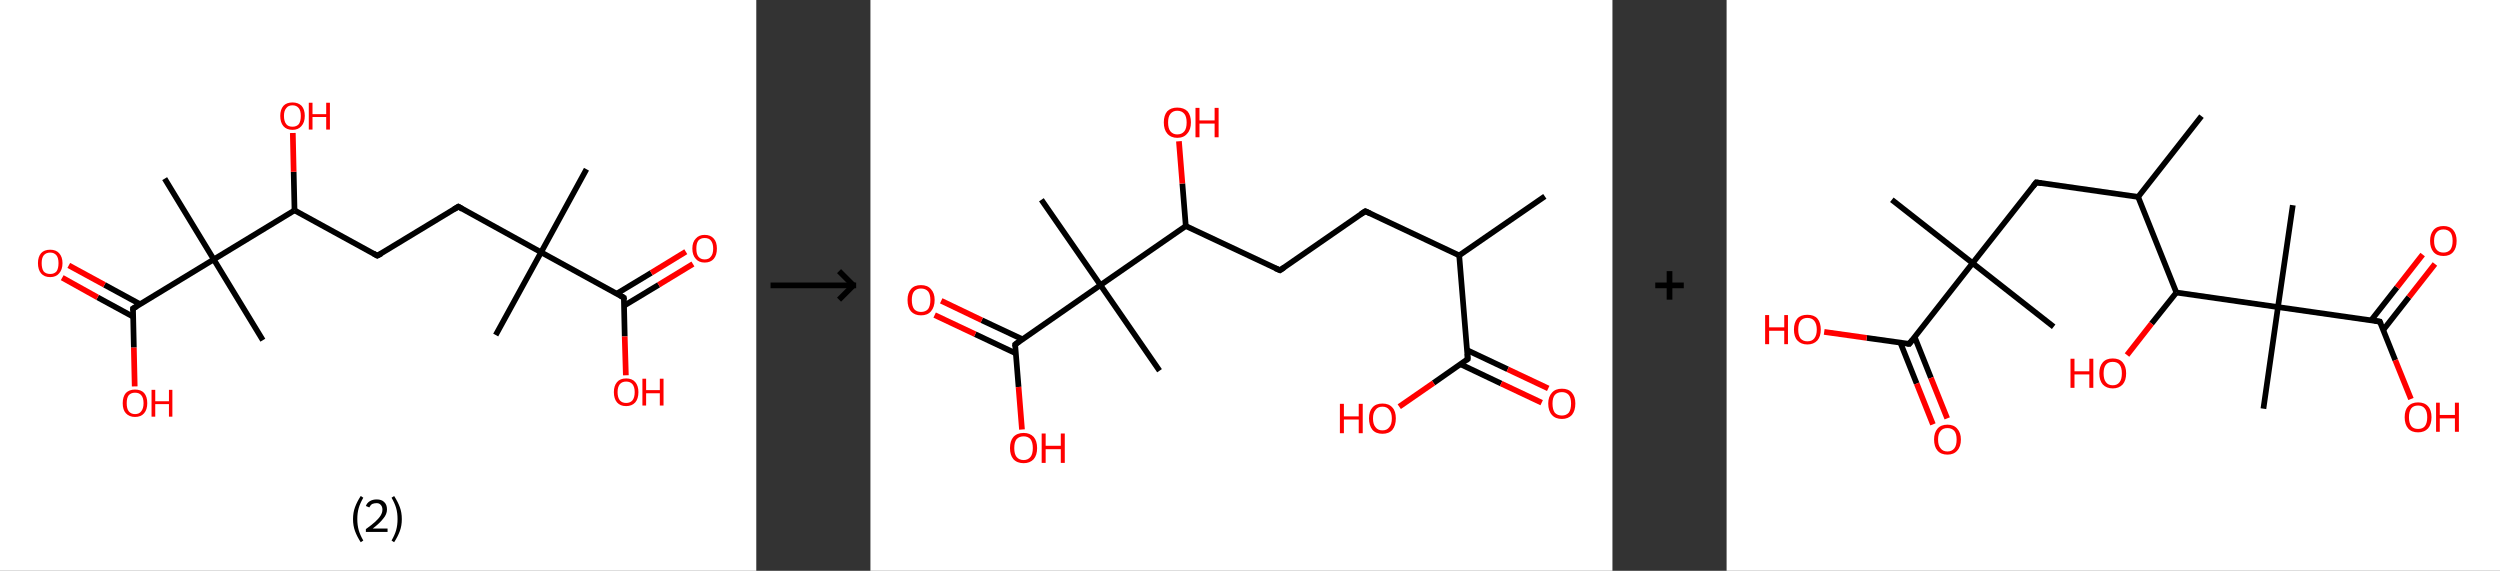<?xml version='1.0' encoding='ASCII' standalone='yes'?>
<svg xmlns="http://www.w3.org/2000/svg" xmlns:xlink="http://www.w3.org/1999/xlink" version="1.1" width="876.0px" viewBox="0 0 876.0 200.0" height="200.0px">
  <rect x="0" y="0" width="876.0" height="200.0" fill="#333333" stroke="none"/>
  <g>
    <g transform="translate(0, 0) scale(1 1) "><!-- END OF HEADER -->
<rect style="opacity:1.0;fill:#FFFFFF;stroke:none" width="265.0" height="200.0" x="0.0" y="0.0"> </rect>
<path class="bond-0 atom-0 atom-1" d="M 205.5,59.3 L 189.6,88.4" style="fill:none;fill-rule:evenodd;stroke:#000000;stroke-width:2.0px;stroke-linecap:butt;stroke-linejoin:miter;stroke-opacity:1"/>
<path class="bond-1 atom-1 atom-2" d="M 189.6,88.4 L 173.7,117.4" style="fill:none;fill-rule:evenodd;stroke:#000000;stroke-width:2.0px;stroke-linecap:butt;stroke-linejoin:miter;stroke-opacity:1"/>
<path class="bond-2 atom-1 atom-3" d="M 189.6,88.4 L 160.6,72.4" style="fill:none;fill-rule:evenodd;stroke:#000000;stroke-width:2.0px;stroke-linecap:butt;stroke-linejoin:miter;stroke-opacity:1"/>
<path class="bond-3 atom-3 atom-4" d="M 160.6,72.4 L 132.2,89.6" style="fill:none;fill-rule:evenodd;stroke:#000000;stroke-width:2.0px;stroke-linecap:butt;stroke-linejoin:miter;stroke-opacity:1"/>
<path class="bond-4 atom-4 atom-5" d="M 132.2,89.6 L 103.2,73.7" style="fill:none;fill-rule:evenodd;stroke:#000000;stroke-width:2.0px;stroke-linecap:butt;stroke-linejoin:miter;stroke-opacity:1"/>
<path class="bond-5 atom-5 atom-6" d="M 103.2,73.7 L 102.9,60.2" style="fill:none;fill-rule:evenodd;stroke:#000000;stroke-width:2.0px;stroke-linecap:butt;stroke-linejoin:miter;stroke-opacity:1"/>
<path class="bond-5 atom-5 atom-6" d="M 102.9,60.2 L 102.6,46.6" style="fill:none;fill-rule:evenodd;stroke:#FF0000;stroke-width:2.0px;stroke-linecap:butt;stroke-linejoin:miter;stroke-opacity:1"/>
<path class="bond-6 atom-5 atom-7" d="M 103.2,73.7 L 74.9,90.9" style="fill:none;fill-rule:evenodd;stroke:#000000;stroke-width:2.0px;stroke-linecap:butt;stroke-linejoin:miter;stroke-opacity:1"/>
<path class="bond-7 atom-7 atom-8" d="M 74.9,90.9 L 92.1,119.2" style="fill:none;fill-rule:evenodd;stroke:#000000;stroke-width:2.0px;stroke-linecap:butt;stroke-linejoin:miter;stroke-opacity:1"/>
<path class="bond-8 atom-7 atom-9" d="M 74.9,90.9 L 57.7,62.6" style="fill:none;fill-rule:evenodd;stroke:#000000;stroke-width:2.0px;stroke-linecap:butt;stroke-linejoin:miter;stroke-opacity:1"/>
<path class="bond-9 atom-7 atom-10" d="M 74.9,90.9 L 46.6,108.1" style="fill:none;fill-rule:evenodd;stroke:#000000;stroke-width:2.0px;stroke-linecap:butt;stroke-linejoin:miter;stroke-opacity:1"/>
<path class="bond-10 atom-10 atom-11" d="M 49.1,106.6 L 36.6,99.8" style="fill:none;fill-rule:evenodd;stroke:#000000;stroke-width:2.0px;stroke-linecap:butt;stroke-linejoin:miter;stroke-opacity:1"/>
<path class="bond-10 atom-10 atom-11" d="M 36.6,99.8 L 24.1,93.0" style="fill:none;fill-rule:evenodd;stroke:#FF0000;stroke-width:2.0px;stroke-linecap:butt;stroke-linejoin:miter;stroke-opacity:1"/>
<path class="bond-10 atom-10 atom-11" d="M 46.7,111.0 L 34.2,104.2" style="fill:none;fill-rule:evenodd;stroke:#000000;stroke-width:2.0px;stroke-linecap:butt;stroke-linejoin:miter;stroke-opacity:1"/>
<path class="bond-10 atom-10 atom-11" d="M 34.2,104.2 L 21.8,97.3" style="fill:none;fill-rule:evenodd;stroke:#FF0000;stroke-width:2.0px;stroke-linecap:butt;stroke-linejoin:miter;stroke-opacity:1"/>
<path class="bond-11 atom-10 atom-12" d="M 46.6,108.1 L 46.9,121.8" style="fill:none;fill-rule:evenodd;stroke:#000000;stroke-width:2.0px;stroke-linecap:butt;stroke-linejoin:miter;stroke-opacity:1"/>
<path class="bond-11 atom-10 atom-12" d="M 46.9,121.8 L 47.2,135.4" style="fill:none;fill-rule:evenodd;stroke:#FF0000;stroke-width:2.0px;stroke-linecap:butt;stroke-linejoin:miter;stroke-opacity:1"/>
<path class="bond-12 atom-1 atom-13" d="M 189.6,88.4 L 218.6,104.3" style="fill:none;fill-rule:evenodd;stroke:#000000;stroke-width:2.0px;stroke-linecap:butt;stroke-linejoin:miter;stroke-opacity:1"/>
<path class="bond-13 atom-13 atom-14" d="M 218.7,107.1 L 230.8,99.8" style="fill:none;fill-rule:evenodd;stroke:#000000;stroke-width:2.0px;stroke-linecap:butt;stroke-linejoin:miter;stroke-opacity:1"/>
<path class="bond-13 atom-13 atom-14" d="M 230.8,99.8 L 242.8,92.5" style="fill:none;fill-rule:evenodd;stroke:#FF0000;stroke-width:2.0px;stroke-linecap:butt;stroke-linejoin:miter;stroke-opacity:1"/>
<path class="bond-13 atom-13 atom-14" d="M 216.1,102.9 L 228.2,95.6" style="fill:none;fill-rule:evenodd;stroke:#000000;stroke-width:2.0px;stroke-linecap:butt;stroke-linejoin:miter;stroke-opacity:1"/>
<path class="bond-13 atom-13 atom-14" d="M 228.2,95.6 L 240.3,88.2" style="fill:none;fill-rule:evenodd;stroke:#FF0000;stroke-width:2.0px;stroke-linecap:butt;stroke-linejoin:miter;stroke-opacity:1"/>
<path class="bond-14 atom-13 atom-15" d="M 218.6,104.3 L 218.9,117.9" style="fill:none;fill-rule:evenodd;stroke:#000000;stroke-width:2.0px;stroke-linecap:butt;stroke-linejoin:miter;stroke-opacity:1"/>
<path class="bond-14 atom-13 atom-15" d="M 218.9,117.9 L 219.3,131.5" style="fill:none;fill-rule:evenodd;stroke:#FF0000;stroke-width:2.0px;stroke-linecap:butt;stroke-linejoin:miter;stroke-opacity:1"/>
<path d="M 162.0,73.2 L 160.6,72.4 L 159.1,73.3" style="fill:none;stroke:#000000;stroke-width:2.0px;stroke-linecap:butt;stroke-linejoin:miter;stroke-opacity:1;"/>
<path d="M 133.7,88.8 L 132.2,89.6 L 130.8,88.8" style="fill:none;stroke:#000000;stroke-width:2.0px;stroke-linecap:butt;stroke-linejoin:miter;stroke-opacity:1;"/>
<path d="M 48.0,107.3 L 46.6,108.1 L 46.6,108.8" style="fill:none;stroke:#000000;stroke-width:2.0px;stroke-linecap:butt;stroke-linejoin:miter;stroke-opacity:1;"/>
<path d="M 217.2,103.5 L 218.6,104.3 L 218.7,105.0" style="fill:none;stroke:#000000;stroke-width:2.0px;stroke-linecap:butt;stroke-linejoin:miter;stroke-opacity:1;"/>
<path class="atom-6" d="M 98.2 40.6 Q 98.2 38.4, 99.3 37.1 Q 100.4 35.9, 102.5 35.9 Q 104.5 35.9, 105.7 37.1 Q 106.8 38.4, 106.8 40.6 Q 106.8 42.9, 105.6 44.2 Q 104.5 45.5, 102.5 45.5 Q 100.4 45.5, 99.3 44.2 Q 98.2 42.9, 98.2 40.6 M 102.5 44.4 Q 103.9 44.4, 104.7 43.5 Q 105.4 42.5, 105.4 40.6 Q 105.4 38.8, 104.7 37.9 Q 103.9 36.9, 102.5 36.9 Q 101.0 36.9, 100.3 37.9 Q 99.5 38.8, 99.5 40.6 Q 99.5 42.5, 100.3 43.5 Q 101.0 44.4, 102.5 44.4 " fill="#FF0000"/>
<path class="atom-6" d="M 108.2 36.0 L 109.5 36.0 L 109.5 40.0 L 114.3 40.0 L 114.3 36.0 L 115.6 36.0 L 115.6 45.4 L 114.3 45.4 L 114.3 41.0 L 109.5 41.0 L 109.5 45.4 L 108.2 45.4 L 108.2 36.0 " fill="#FF0000"/>
<path class="atom-11" d="M 13.3 92.2 Q 13.3 90.0, 14.4 88.7 Q 15.5 87.5, 17.6 87.5 Q 19.6 87.5, 20.7 88.7 Q 21.9 90.0, 21.9 92.2 Q 21.9 94.5, 20.7 95.8 Q 19.6 97.1, 17.6 97.1 Q 15.5 97.1, 14.4 95.8 Q 13.3 94.5, 13.3 92.2 M 17.6 96.0 Q 19.0 96.0, 19.8 95.1 Q 20.5 94.1, 20.5 92.2 Q 20.5 90.4, 19.8 89.5 Q 19.0 88.5, 17.6 88.5 Q 16.1 88.5, 15.3 89.5 Q 14.6 90.4, 14.6 92.2 Q 14.6 94.1, 15.3 95.1 Q 16.1 96.0, 17.6 96.0 " fill="#FF0000"/>
<path class="atom-12" d="M 43.0 141.3 Q 43.0 139.0, 44.1 137.7 Q 45.3 136.5, 47.3 136.5 Q 49.4 136.5, 50.5 137.7 Q 51.6 139.0, 51.6 141.3 Q 51.6 143.5, 50.5 144.8 Q 49.4 146.1, 47.3 146.1 Q 45.3 146.1, 44.1 144.8 Q 43.0 143.6, 43.0 141.3 M 47.3 145.1 Q 48.8 145.1, 49.5 144.1 Q 50.3 143.1, 50.3 141.3 Q 50.3 139.4, 49.5 138.5 Q 48.8 137.6, 47.3 137.6 Q 45.9 137.6, 45.1 138.5 Q 44.4 139.4, 44.4 141.3 Q 44.4 143.2, 45.1 144.1 Q 45.9 145.1, 47.3 145.1 " fill="#FF0000"/>
<path class="atom-12" d="M 53.1 136.6 L 54.4 136.6 L 54.4 140.6 L 59.2 140.6 L 59.2 136.6 L 60.4 136.6 L 60.4 146.0 L 59.2 146.0 L 59.2 141.6 L 54.4 141.6 L 54.4 146.0 L 53.1 146.0 L 53.1 136.6 " fill="#FF0000"/>
<path class="atom-14" d="M 242.6 87.1 Q 242.6 84.8, 243.8 83.6 Q 244.9 82.3, 246.9 82.3 Q 249.0 82.3, 250.1 83.6 Q 251.2 84.8, 251.2 87.1 Q 251.2 89.4, 250.1 90.7 Q 249.0 92.0, 246.9 92.0 Q 244.9 92.0, 243.8 90.7 Q 242.6 89.4, 242.6 87.1 M 246.9 90.9 Q 248.4 90.9, 249.1 89.9 Q 249.9 89.0, 249.9 87.1 Q 249.9 85.3, 249.1 84.3 Q 248.4 83.4, 246.9 83.4 Q 245.5 83.4, 244.7 84.3 Q 244.0 85.2, 244.0 87.1 Q 244.0 89.0, 244.7 89.9 Q 245.5 90.9, 246.9 90.9 " fill="#FF0000"/>
<path class="atom-15" d="M 215.1 137.4 Q 215.1 135.2, 216.2 133.9 Q 217.3 132.6, 219.4 132.6 Q 221.5 132.6, 222.6 133.9 Q 223.7 135.2, 223.7 137.4 Q 223.7 139.7, 222.6 141.0 Q 221.4 142.3, 219.4 142.3 Q 217.3 142.3, 216.2 141.0 Q 215.1 139.7, 215.1 137.4 M 219.4 141.2 Q 220.8 141.2, 221.6 140.3 Q 222.4 139.3, 222.4 137.4 Q 222.4 135.6, 221.6 134.6 Q 220.8 133.7, 219.4 133.7 Q 218.0 133.7, 217.2 134.6 Q 216.4 135.6, 216.4 137.4 Q 216.4 139.3, 217.2 140.3 Q 218.0 141.2, 219.4 141.2 " fill="#FF0000"/>
<path class="atom-15" d="M 225.1 132.7 L 226.4 132.7 L 226.4 136.7 L 231.2 136.7 L 231.2 132.7 L 232.5 132.7 L 232.5 142.1 L 231.2 142.1 L 231.2 137.8 L 226.4 137.8 L 226.4 142.1 L 225.1 142.1 L 225.1 132.7 " fill="#FF0000"/>
<path class="legend" d="M 123.7 181.9 Q 123.7 179.6, 124.4 177.7 Q 125.1 175.8, 126.4 173.8 L 127.3 174.4 Q 126.2 176.3, 125.7 178.0 Q 125.2 179.7, 125.2 181.9 Q 125.2 184.0, 125.7 185.8 Q 126.2 187.5, 127.3 189.4 L 126.4 190.0 Q 125.1 188.0, 124.4 186.1 Q 123.7 184.2, 123.7 181.9 " fill="#000000"/>
<path class="legend" d="M 128.2 177.3 Q 128.6 176.2, 129.6 175.6 Q 130.6 175.0, 132.0 175.0 Q 133.7 175.0, 134.6 175.9 Q 135.6 176.8, 135.6 178.5 Q 135.6 180.2, 134.3 181.7 Q 133.1 183.3, 130.6 185.2 L 135.8 185.2 L 135.8 186.4 L 128.2 186.4 L 128.2 185.4 Q 130.3 183.9, 131.5 182.8 Q 132.8 181.6, 133.4 180.6 Q 134.0 179.6, 134.0 178.6 Q 134.0 177.5, 133.4 176.9 Q 132.9 176.3, 132.0 176.3 Q 131.1 176.3, 130.4 176.6 Q 129.8 177.0, 129.4 177.8 L 128.2 177.3 " fill="#000000"/>
<path class="legend" d="M 140.8 181.9 Q 140.8 184.2, 140.1 186.1 Q 139.4 188.0, 138.1 190.0 L 137.2 189.4 Q 138.3 187.5, 138.8 185.8 Q 139.3 184.0, 139.3 181.9 Q 139.3 179.7, 138.8 178.0 Q 138.3 176.3, 137.2 174.4 L 138.1 173.8 Q 139.4 175.8, 140.1 177.7 Q 140.8 179.6, 140.8 181.9 " fill="#000000"/>
</g>
    <g transform="translate(265.0, 0) scale(1 1) "><line x1="5" y1="100" x2="35" y2="100" style="stroke:rgb(0,0,0);stroke-width:2"/>
  <line x1="34" y1="100" x2="29" y2="95" style="stroke:rgb(0,0,0);stroke-width:2"/>
  <line x1="34" y1="100" x2="29" y2="105" style="stroke:rgb(0,0,0);stroke-width:2"/>
</g>
    <g transform="translate(305.0, 0) scale(1 1) "><!-- END OF HEADER -->
<rect style="opacity:1.0;fill:#FFFFFF;stroke:none" width="260.0" height="200.0" x="0.0" y="0.0"> </rect>
<path class="bond-0 atom-0 atom-1" d="M 236.3,68.8 L 206.3,89.5" style="fill:none;fill-rule:evenodd;stroke:#000000;stroke-width:2.0px;stroke-linecap:butt;stroke-linejoin:miter;stroke-opacity:1"/>
<path class="bond-1 atom-1 atom-2" d="M 206.3,89.5 L 173.4,74.0" style="fill:none;fill-rule:evenodd;stroke:#000000;stroke-width:2.0px;stroke-linecap:butt;stroke-linejoin:miter;stroke-opacity:1"/>
<path class="bond-2 atom-2 atom-3" d="M 173.4,74.0 L 143.5,94.7" style="fill:none;fill-rule:evenodd;stroke:#000000;stroke-width:2.0px;stroke-linecap:butt;stroke-linejoin:miter;stroke-opacity:1"/>
<path class="bond-3 atom-3 atom-4" d="M 143.5,94.7 L 110.5,79.2" style="fill:none;fill-rule:evenodd;stroke:#000000;stroke-width:2.0px;stroke-linecap:butt;stroke-linejoin:miter;stroke-opacity:1"/>
<path class="bond-4 atom-4 atom-5" d="M 110.5,79.2 L 109.3,64.3" style="fill:none;fill-rule:evenodd;stroke:#000000;stroke-width:2.0px;stroke-linecap:butt;stroke-linejoin:miter;stroke-opacity:1"/>
<path class="bond-4 atom-4 atom-5" d="M 109.3,64.3 L 108.1,49.5" style="fill:none;fill-rule:evenodd;stroke:#FF0000;stroke-width:2.0px;stroke-linecap:butt;stroke-linejoin:miter;stroke-opacity:1"/>
<path class="bond-5 atom-4 atom-6" d="M 110.5,79.2 L 80.6,99.9" style="fill:none;fill-rule:evenodd;stroke:#000000;stroke-width:2.0px;stroke-linecap:butt;stroke-linejoin:miter;stroke-opacity:1"/>
<path class="bond-6 atom-6 atom-7" d="M 80.6,99.9 L 101.3,129.9" style="fill:none;fill-rule:evenodd;stroke:#000000;stroke-width:2.0px;stroke-linecap:butt;stroke-linejoin:miter;stroke-opacity:1"/>
<path class="bond-7 atom-6 atom-8" d="M 80.6,99.9 L 59.9,70.0" style="fill:none;fill-rule:evenodd;stroke:#000000;stroke-width:2.0px;stroke-linecap:butt;stroke-linejoin:miter;stroke-opacity:1"/>
<path class="bond-8 atom-6 atom-9" d="M 80.6,99.9 L 50.7,120.7" style="fill:none;fill-rule:evenodd;stroke:#000000;stroke-width:2.0px;stroke-linecap:butt;stroke-linejoin:miter;stroke-opacity:1"/>
<path class="bond-9 atom-9 atom-10" d="M 53.3,118.9 L 39.0,112.2" style="fill:none;fill-rule:evenodd;stroke:#000000;stroke-width:2.0px;stroke-linecap:butt;stroke-linejoin:miter;stroke-opacity:1"/>
<path class="bond-9 atom-9 atom-10" d="M 39.0,112.2 L 24.8,105.4" style="fill:none;fill-rule:evenodd;stroke:#FF0000;stroke-width:2.0px;stroke-linecap:butt;stroke-linejoin:miter;stroke-opacity:1"/>
<path class="bond-9 atom-9 atom-10" d="M 50.9,123.8 L 36.7,117.1" style="fill:none;fill-rule:evenodd;stroke:#000000;stroke-width:2.0px;stroke-linecap:butt;stroke-linejoin:miter;stroke-opacity:1"/>
<path class="bond-9 atom-9 atom-10" d="M 36.7,117.1 L 22.5,110.4" style="fill:none;fill-rule:evenodd;stroke:#FF0000;stroke-width:2.0px;stroke-linecap:butt;stroke-linejoin:miter;stroke-opacity:1"/>
<path class="bond-10 atom-9 atom-11" d="M 50.7,120.7 L 51.9,135.6" style="fill:none;fill-rule:evenodd;stroke:#000000;stroke-width:2.0px;stroke-linecap:butt;stroke-linejoin:miter;stroke-opacity:1"/>
<path class="bond-10 atom-9 atom-11" d="M 51.9,135.6 L 53.1,150.5" style="fill:none;fill-rule:evenodd;stroke:#FF0000;stroke-width:2.0px;stroke-linecap:butt;stroke-linejoin:miter;stroke-opacity:1"/>
<path class="bond-11 atom-1 atom-12" d="M 206.3,89.5 L 209.3,125.8" style="fill:none;fill-rule:evenodd;stroke:#000000;stroke-width:2.0px;stroke-linecap:butt;stroke-linejoin:miter;stroke-opacity:1"/>
<path class="bond-12 atom-12 atom-13" d="M 206.7,127.6 L 221.0,134.4" style="fill:none;fill-rule:evenodd;stroke:#000000;stroke-width:2.0px;stroke-linecap:butt;stroke-linejoin:miter;stroke-opacity:1"/>
<path class="bond-12 atom-12 atom-13" d="M 221.0,134.4 L 235.2,141.1" style="fill:none;fill-rule:evenodd;stroke:#FF0000;stroke-width:2.0px;stroke-linecap:butt;stroke-linejoin:miter;stroke-opacity:1"/>
<path class="bond-12 atom-12 atom-13" d="M 209.1,122.7 L 223.3,129.4" style="fill:none;fill-rule:evenodd;stroke:#000000;stroke-width:2.0px;stroke-linecap:butt;stroke-linejoin:miter;stroke-opacity:1"/>
<path class="bond-12 atom-12 atom-13" d="M 223.3,129.4 L 237.5,136.1" style="fill:none;fill-rule:evenodd;stroke:#FF0000;stroke-width:2.0px;stroke-linecap:butt;stroke-linejoin:miter;stroke-opacity:1"/>
<path class="bond-13 atom-12 atom-14" d="M 209.3,125.8 L 197.3,134.2" style="fill:none;fill-rule:evenodd;stroke:#000000;stroke-width:2.0px;stroke-linecap:butt;stroke-linejoin:miter;stroke-opacity:1"/>
<path class="bond-13 atom-12 atom-14" d="M 197.3,134.2 L 185.3,142.5" style="fill:none;fill-rule:evenodd;stroke:#FF0000;stroke-width:2.0px;stroke-linecap:butt;stroke-linejoin:miter;stroke-opacity:1"/>
<path d="M 175.1,74.8 L 173.4,74.0 L 171.9,75.0" style="fill:none;stroke:#000000;stroke-width:2.0px;stroke-linecap:butt;stroke-linejoin:miter;stroke-opacity:1;"/>
<path d="M 145.0,93.7 L 143.5,94.7 L 141.8,94.0" style="fill:none;stroke:#000000;stroke-width:2.0px;stroke-linecap:butt;stroke-linejoin:miter;stroke-opacity:1;"/>
<path d="M 52.2,119.6 L 50.7,120.7 L 50.7,121.4" style="fill:none;stroke:#000000;stroke-width:2.0px;stroke-linecap:butt;stroke-linejoin:miter;stroke-opacity:1;"/>
<path d="M 209.2,124.0 L 209.3,125.8 L 208.7,126.3" style="fill:none;stroke:#000000;stroke-width:2.0px;stroke-linecap:butt;stroke-linejoin:miter;stroke-opacity:1;"/>
<path class="atom-5" d="M 102.8 42.9 Q 102.8 40.4, 104.0 39.0 Q 105.3 37.7, 107.5 37.7 Q 109.8 37.7, 111.1 39.0 Q 112.3 40.4, 112.3 42.9 Q 112.3 45.4, 111.0 46.8 Q 109.8 48.3, 107.5 48.3 Q 105.3 48.3, 104.0 46.8 Q 102.8 45.4, 102.8 42.9 M 107.5 47.1 Q 109.1 47.1, 110.0 46.0 Q 110.8 45.0, 110.8 42.9 Q 110.8 40.9, 110.0 39.9 Q 109.1 38.8, 107.5 38.8 Q 106.0 38.8, 105.1 39.9 Q 104.3 40.9, 104.3 42.9 Q 104.3 45.0, 105.1 46.0 Q 106.0 47.1, 107.5 47.1 " fill="#FF0000"/>
<path class="atom-5" d="M 113.9 37.8 L 115.3 37.8 L 115.3 42.2 L 120.6 42.2 L 120.6 37.8 L 122.0 37.8 L 122.0 48.1 L 120.6 48.1 L 120.6 43.3 L 115.3 43.3 L 115.3 48.1 L 113.9 48.1 L 113.9 37.8 " fill="#FF0000"/>
<path class="atom-10" d="M 13.0 105.1 Q 13.0 102.7, 14.2 101.3 Q 15.4 99.9, 17.7 99.9 Q 20.0 99.9, 21.2 101.3 Q 22.5 102.7, 22.5 105.1 Q 22.5 107.6, 21.2 109.1 Q 20.0 110.5, 17.7 110.5 Q 15.5 110.5, 14.2 109.1 Q 13.0 107.7, 13.0 105.1 M 17.7 109.3 Q 19.3 109.3, 20.2 108.3 Q 21.0 107.2, 21.0 105.1 Q 21.0 103.1, 20.2 102.1 Q 19.3 101.1, 17.7 101.1 Q 16.2 101.1, 15.3 102.1 Q 14.5 103.1, 14.5 105.1 Q 14.5 107.2, 15.3 108.3 Q 16.2 109.3, 17.7 109.3 " fill="#FF0000"/>
<path class="atom-11" d="M 48.9 157.0 Q 48.9 154.5, 50.1 153.1 Q 51.4 151.7, 53.7 151.7 Q 55.9 151.7, 57.2 153.1 Q 58.4 154.5, 58.4 157.0 Q 58.4 159.5, 57.2 160.9 Q 55.9 162.3, 53.7 162.3 Q 51.4 162.3, 50.1 160.9 Q 48.9 159.5, 48.9 157.0 M 53.7 161.2 Q 55.2 161.2, 56.1 160.1 Q 56.9 159.1, 56.9 157.0 Q 56.9 155.0, 56.1 153.9 Q 55.2 152.9, 53.7 152.9 Q 52.1 152.9, 51.2 153.9 Q 50.4 154.9, 50.4 157.0 Q 50.4 159.1, 51.2 160.1 Q 52.1 161.2, 53.7 161.2 " fill="#FF0000"/>
<path class="atom-11" d="M 60.0 151.9 L 61.4 151.9 L 61.4 156.2 L 66.7 156.2 L 66.7 151.9 L 68.1 151.9 L 68.1 162.2 L 66.7 162.2 L 66.7 157.4 L 61.4 157.4 L 61.4 162.2 L 60.0 162.2 L 60.0 151.9 " fill="#FF0000"/>
<path class="atom-13" d="M 237.5 141.4 Q 237.5 139.0, 238.8 137.6 Q 240.0 136.2, 242.3 136.2 Q 244.6 136.2, 245.8 137.6 Q 247.0 139.0, 247.0 141.4 Q 247.0 143.9, 245.8 145.4 Q 244.5 146.8, 242.3 146.8 Q 240.0 146.8, 238.8 145.4 Q 237.5 144.0, 237.5 141.4 M 242.3 145.6 Q 243.8 145.6, 244.7 144.6 Q 245.5 143.5, 245.5 141.4 Q 245.5 139.4, 244.7 138.4 Q 243.8 137.4, 242.3 137.4 Q 240.7 137.4, 239.8 138.4 Q 239.0 139.4, 239.0 141.4 Q 239.0 143.5, 239.8 144.6 Q 240.7 145.6, 242.3 145.6 " fill="#FF0000"/>
<path class="atom-14" d="M 164.5 141.5 L 165.9 141.5 L 165.9 145.9 L 171.1 145.9 L 171.1 141.5 L 172.5 141.5 L 172.5 151.8 L 171.1 151.8 L 171.1 147.0 L 165.9 147.0 L 165.9 151.8 L 164.5 151.8 L 164.5 141.5 " fill="#FF0000"/>
<path class="atom-14" d="M 174.7 146.6 Q 174.7 144.1, 175.9 142.8 Q 177.1 141.4, 179.4 141.4 Q 181.7 141.4, 182.9 142.8 Q 184.1 144.1, 184.1 146.6 Q 184.1 149.1, 182.9 150.6 Q 181.7 152.0, 179.4 152.0 Q 177.1 152.0, 175.9 150.6 Q 174.7 149.1, 174.7 146.6 M 179.4 150.8 Q 181.0 150.8, 181.8 149.7 Q 182.7 148.7, 182.7 146.6 Q 182.7 144.6, 181.8 143.6 Q 181.0 142.5, 179.4 142.5 Q 177.8 142.5, 177.0 143.6 Q 176.1 144.6, 176.1 146.6 Q 176.1 148.7, 177.0 149.7 Q 177.8 150.8, 179.4 150.8 " fill="#FF0000"/>
</g>
    <g transform="translate(565.0, 0) scale(1 1) "><line x1="15" y1="100" x2="25" y2="100" style="stroke:rgb(0,0,0);stroke-width:2"/>
  <line x1="20" y1="95" x2="20" y2="105" style="stroke:rgb(0,0,0);stroke-width:2"/>
</g>
    <g transform="translate(605.0, 0) scale(1 1) "><!-- END OF HEADER -->
<rect style="opacity:1.0;fill:#FFFFFF;stroke:none" width="271.0" height="200.0" x="0.0" y="0.0"> </rect>
<path class="bond-0 atom-0 atom-1" d="M 166.4,40.7 L 144.2,69.0" style="fill:none;fill-rule:evenodd;stroke:#000000;stroke-width:2.0px;stroke-linecap:butt;stroke-linejoin:miter;stroke-opacity:1"/>
<path class="bond-1 atom-1 atom-2" d="M 144.2,69.0 L 108.5,63.9" style="fill:none;fill-rule:evenodd;stroke:#000000;stroke-width:2.0px;stroke-linecap:butt;stroke-linejoin:miter;stroke-opacity:1"/>
<path class="bond-2 atom-2 atom-3" d="M 108.5,63.9 L 86.2,92.2" style="fill:none;fill-rule:evenodd;stroke:#000000;stroke-width:2.0px;stroke-linecap:butt;stroke-linejoin:miter;stroke-opacity:1"/>
<path class="bond-3 atom-3 atom-4" d="M 86.2,92.2 L 114.6,114.5" style="fill:none;fill-rule:evenodd;stroke:#000000;stroke-width:2.0px;stroke-linecap:butt;stroke-linejoin:miter;stroke-opacity:1"/>
<path class="bond-4 atom-3 atom-5" d="M 86.2,92.2 L 57.9,70.0" style="fill:none;fill-rule:evenodd;stroke:#000000;stroke-width:2.0px;stroke-linecap:butt;stroke-linejoin:miter;stroke-opacity:1"/>
<path class="bond-5 atom-3 atom-6" d="M 86.2,92.2 L 64.0,120.5" style="fill:none;fill-rule:evenodd;stroke:#000000;stroke-width:2.0px;stroke-linecap:butt;stroke-linejoin:miter;stroke-opacity:1"/>
<path class="bond-6 atom-6 atom-7" d="M 60.9,120.1 L 66.6,134.4" style="fill:none;fill-rule:evenodd;stroke:#000000;stroke-width:2.0px;stroke-linecap:butt;stroke-linejoin:miter;stroke-opacity:1"/>
<path class="bond-6 atom-6 atom-7" d="M 66.6,134.4 L 72.3,148.7" style="fill:none;fill-rule:evenodd;stroke:#FF0000;stroke-width:2.0px;stroke-linecap:butt;stroke-linejoin:miter;stroke-opacity:1"/>
<path class="bond-6 atom-6 atom-7" d="M 65.9,118.1 L 71.6,132.4" style="fill:none;fill-rule:evenodd;stroke:#000000;stroke-width:2.0px;stroke-linecap:butt;stroke-linejoin:miter;stroke-opacity:1"/>
<path class="bond-6 atom-6 atom-7" d="M 71.6,132.4 L 77.3,146.6" style="fill:none;fill-rule:evenodd;stroke:#FF0000;stroke-width:2.0px;stroke-linecap:butt;stroke-linejoin:miter;stroke-opacity:1"/>
<path class="bond-7 atom-6 atom-8" d="M 64.0,120.5 L 49.1,118.4" style="fill:none;fill-rule:evenodd;stroke:#000000;stroke-width:2.0px;stroke-linecap:butt;stroke-linejoin:miter;stroke-opacity:1"/>
<path class="bond-7 atom-6 atom-8" d="M 49.1,118.4 L 34.2,116.3" style="fill:none;fill-rule:evenodd;stroke:#FF0000;stroke-width:2.0px;stroke-linecap:butt;stroke-linejoin:miter;stroke-opacity:1"/>
<path class="bond-8 atom-1 atom-9" d="M 144.2,69.0 L 157.6,102.5" style="fill:none;fill-rule:evenodd;stroke:#000000;stroke-width:2.0px;stroke-linecap:butt;stroke-linejoin:miter;stroke-opacity:1"/>
<path class="bond-9 atom-9 atom-10" d="M 157.6,102.5 L 148.9,113.4" style="fill:none;fill-rule:evenodd;stroke:#000000;stroke-width:2.0px;stroke-linecap:butt;stroke-linejoin:miter;stroke-opacity:1"/>
<path class="bond-9 atom-9 atom-10" d="M 148.9,113.4 L 140.3,124.4" style="fill:none;fill-rule:evenodd;stroke:#FF0000;stroke-width:2.0px;stroke-linecap:butt;stroke-linejoin:miter;stroke-opacity:1"/>
<path class="bond-10 atom-9 atom-11" d="M 157.6,102.5 L 193.2,107.6" style="fill:none;fill-rule:evenodd;stroke:#000000;stroke-width:2.0px;stroke-linecap:butt;stroke-linejoin:miter;stroke-opacity:1"/>
<path class="bond-11 atom-11 atom-12" d="M 193.2,107.6 L 198.4,71.9" style="fill:none;fill-rule:evenodd;stroke:#000000;stroke-width:2.0px;stroke-linecap:butt;stroke-linejoin:miter;stroke-opacity:1"/>
<path class="bond-12 atom-11 atom-13" d="M 193.2,107.6 L 188.1,143.2" style="fill:none;fill-rule:evenodd;stroke:#000000;stroke-width:2.0px;stroke-linecap:butt;stroke-linejoin:miter;stroke-opacity:1"/>
<path class="bond-13 atom-11 atom-14" d="M 193.2,107.6 L 228.9,112.7" style="fill:none;fill-rule:evenodd;stroke:#000000;stroke-width:2.0px;stroke-linecap:butt;stroke-linejoin:miter;stroke-opacity:1"/>
<path class="bond-14 atom-14 atom-15" d="M 230.1,115.6 L 239.1,104.1" style="fill:none;fill-rule:evenodd;stroke:#000000;stroke-width:2.0px;stroke-linecap:butt;stroke-linejoin:miter;stroke-opacity:1"/>
<path class="bond-14 atom-14 atom-15" d="M 239.1,104.1 L 248.2,92.5" style="fill:none;fill-rule:evenodd;stroke:#FF0000;stroke-width:2.0px;stroke-linecap:butt;stroke-linejoin:miter;stroke-opacity:1"/>
<path class="bond-14 atom-14 atom-15" d="M 225.8,112.3 L 234.9,100.7" style="fill:none;fill-rule:evenodd;stroke:#000000;stroke-width:2.0px;stroke-linecap:butt;stroke-linejoin:miter;stroke-opacity:1"/>
<path class="bond-14 atom-14 atom-15" d="M 234.9,100.7 L 243.9,89.2" style="fill:none;fill-rule:evenodd;stroke:#FF0000;stroke-width:2.0px;stroke-linecap:butt;stroke-linejoin:miter;stroke-opacity:1"/>
<path class="bond-15 atom-14 atom-16" d="M 228.9,112.7 L 234.3,126.2" style="fill:none;fill-rule:evenodd;stroke:#000000;stroke-width:2.0px;stroke-linecap:butt;stroke-linejoin:miter;stroke-opacity:1"/>
<path class="bond-15 atom-14 atom-16" d="M 234.3,126.2 L 239.8,139.8" style="fill:none;fill-rule:evenodd;stroke:#FF0000;stroke-width:2.0px;stroke-linecap:butt;stroke-linejoin:miter;stroke-opacity:1"/>
<path d="M 110.3,64.2 L 108.5,63.9 L 107.4,65.3" style="fill:none;stroke:#000000;stroke-width:2.0px;stroke-linecap:butt;stroke-linejoin:miter;stroke-opacity:1;"/>
<path d="M 65.1,119.1 L 64.0,120.5 L 63.2,120.4" style="fill:none;stroke:#000000;stroke-width:2.0px;stroke-linecap:butt;stroke-linejoin:miter;stroke-opacity:1;"/>
<path d="M 227.1,112.4 L 228.9,112.7 L 229.2,113.4" style="fill:none;stroke:#000000;stroke-width:2.0px;stroke-linecap:butt;stroke-linejoin:miter;stroke-opacity:1;"/>
<path class="atom-7" d="M 72.7 154.0 Q 72.7 151.6, 73.9 150.2 Q 75.1 148.8, 77.4 148.8 Q 79.6 148.8, 80.8 150.2 Q 82.1 151.6, 82.1 154.0 Q 82.1 156.5, 80.8 157.9 Q 79.6 159.3, 77.4 159.3 Q 75.1 159.3, 73.9 157.9 Q 72.7 156.5, 72.7 154.0 M 77.4 158.2 Q 78.9 158.2, 79.8 157.1 Q 80.6 156.1, 80.6 154.0 Q 80.6 152.0, 79.8 151.0 Q 78.9 150.0, 77.4 150.0 Q 75.8 150.0, 75.0 151.0 Q 74.1 152.0, 74.1 154.0 Q 74.1 156.1, 75.0 157.1 Q 75.8 158.2, 77.4 158.2 " fill="#FF0000"/>
<path class="atom-8" d="M 13.5 110.4 L 14.9 110.4 L 14.9 114.7 L 20.2 114.7 L 20.2 110.4 L 21.5 110.4 L 21.5 120.6 L 20.2 120.6 L 20.2 115.9 L 14.9 115.9 L 14.9 120.6 L 13.5 120.6 L 13.5 110.4 " fill="#FF0000"/>
<path class="atom-8" d="M 23.6 115.5 Q 23.6 113.0, 24.8 111.6 Q 26.0 110.3, 28.3 110.3 Q 30.6 110.3, 31.8 111.6 Q 33.0 113.0, 33.0 115.5 Q 33.0 117.9, 31.8 119.3 Q 30.5 120.7, 28.3 120.7 Q 26.1 120.7, 24.8 119.3 Q 23.6 118.0, 23.6 115.5 M 28.3 119.6 Q 29.9 119.6, 30.7 118.6 Q 31.6 117.5, 31.6 115.5 Q 31.6 113.5, 30.7 112.4 Q 29.9 111.4, 28.3 111.4 Q 26.8 111.4, 25.9 112.4 Q 25.1 113.4, 25.1 115.5 Q 25.1 117.5, 25.9 118.6 Q 26.8 119.6, 28.3 119.6 " fill="#FF0000"/>
<path class="atom-10" d="M 120.5 125.7 L 121.9 125.7 L 121.9 130.1 L 127.1 130.1 L 127.1 125.7 L 128.5 125.7 L 128.5 135.9 L 127.1 135.9 L 127.1 131.2 L 121.9 131.2 L 121.9 135.9 L 120.5 135.9 L 120.5 125.7 " fill="#FF0000"/>
<path class="atom-10" d="M 130.6 130.8 Q 130.6 128.4, 131.8 127.0 Q 133.0 125.6, 135.3 125.6 Q 137.6 125.6, 138.8 127.0 Q 140.0 128.4, 140.0 130.8 Q 140.0 133.3, 138.8 134.7 Q 137.5 136.1, 135.3 136.1 Q 133.1 136.1, 131.8 134.7 Q 130.6 133.3, 130.6 130.8 M 135.3 135.0 Q 136.9 135.0, 137.7 133.9 Q 138.5 132.9, 138.5 130.8 Q 138.5 128.8, 137.7 127.8 Q 136.9 126.8, 135.3 126.8 Q 133.7 126.8, 132.9 127.8 Q 132.1 128.8, 132.1 130.8 Q 132.1 132.9, 132.9 133.9 Q 133.7 135.0, 135.3 135.0 " fill="#FF0000"/>
<path class="atom-15" d="M 246.5 84.4 Q 246.5 82.0, 247.7 80.6 Q 248.9 79.2, 251.2 79.2 Q 253.4 79.2, 254.6 80.6 Q 255.8 82.0, 255.8 84.4 Q 255.8 86.9, 254.6 88.3 Q 253.4 89.7, 251.2 89.7 Q 248.9 89.7, 247.7 88.3 Q 246.5 86.9, 246.5 84.4 M 251.2 88.5 Q 252.7 88.5, 253.6 87.5 Q 254.4 86.4, 254.4 84.4 Q 254.4 82.4, 253.6 81.4 Q 252.7 80.4, 251.2 80.4 Q 249.6 80.4, 248.8 81.4 Q 247.9 82.4, 247.9 84.4 Q 247.9 86.5, 248.8 87.5 Q 249.6 88.5, 251.2 88.5 " fill="#FF0000"/>
<path class="atom-16" d="M 237.6 146.2 Q 237.6 143.7, 238.8 142.4 Q 240.0 141.0, 242.3 141.0 Q 244.6 141.0, 245.8 142.4 Q 247.0 143.7, 247.0 146.2 Q 247.0 148.7, 245.8 150.1 Q 244.5 151.5, 242.3 151.5 Q 240.0 151.5, 238.8 150.1 Q 237.6 148.7, 237.6 146.2 M 242.3 150.3 Q 243.9 150.3, 244.7 149.3 Q 245.5 148.2, 245.5 146.2 Q 245.5 144.2, 244.7 143.2 Q 243.9 142.1, 242.3 142.1 Q 240.7 142.1, 239.9 143.1 Q 239.1 144.2, 239.1 146.2 Q 239.1 148.2, 239.9 149.3 Q 240.7 150.3, 242.3 150.3 " fill="#FF0000"/>
<path class="atom-16" d="M 248.6 141.1 L 249.9 141.1 L 249.9 145.4 L 255.2 145.4 L 255.2 141.1 L 256.6 141.1 L 256.6 151.3 L 255.2 151.3 L 255.2 146.6 L 249.9 146.6 L 249.9 151.3 L 248.6 151.3 L 248.6 141.1 " fill="#FF0000"/>
</g>
  </g>
</svg>
